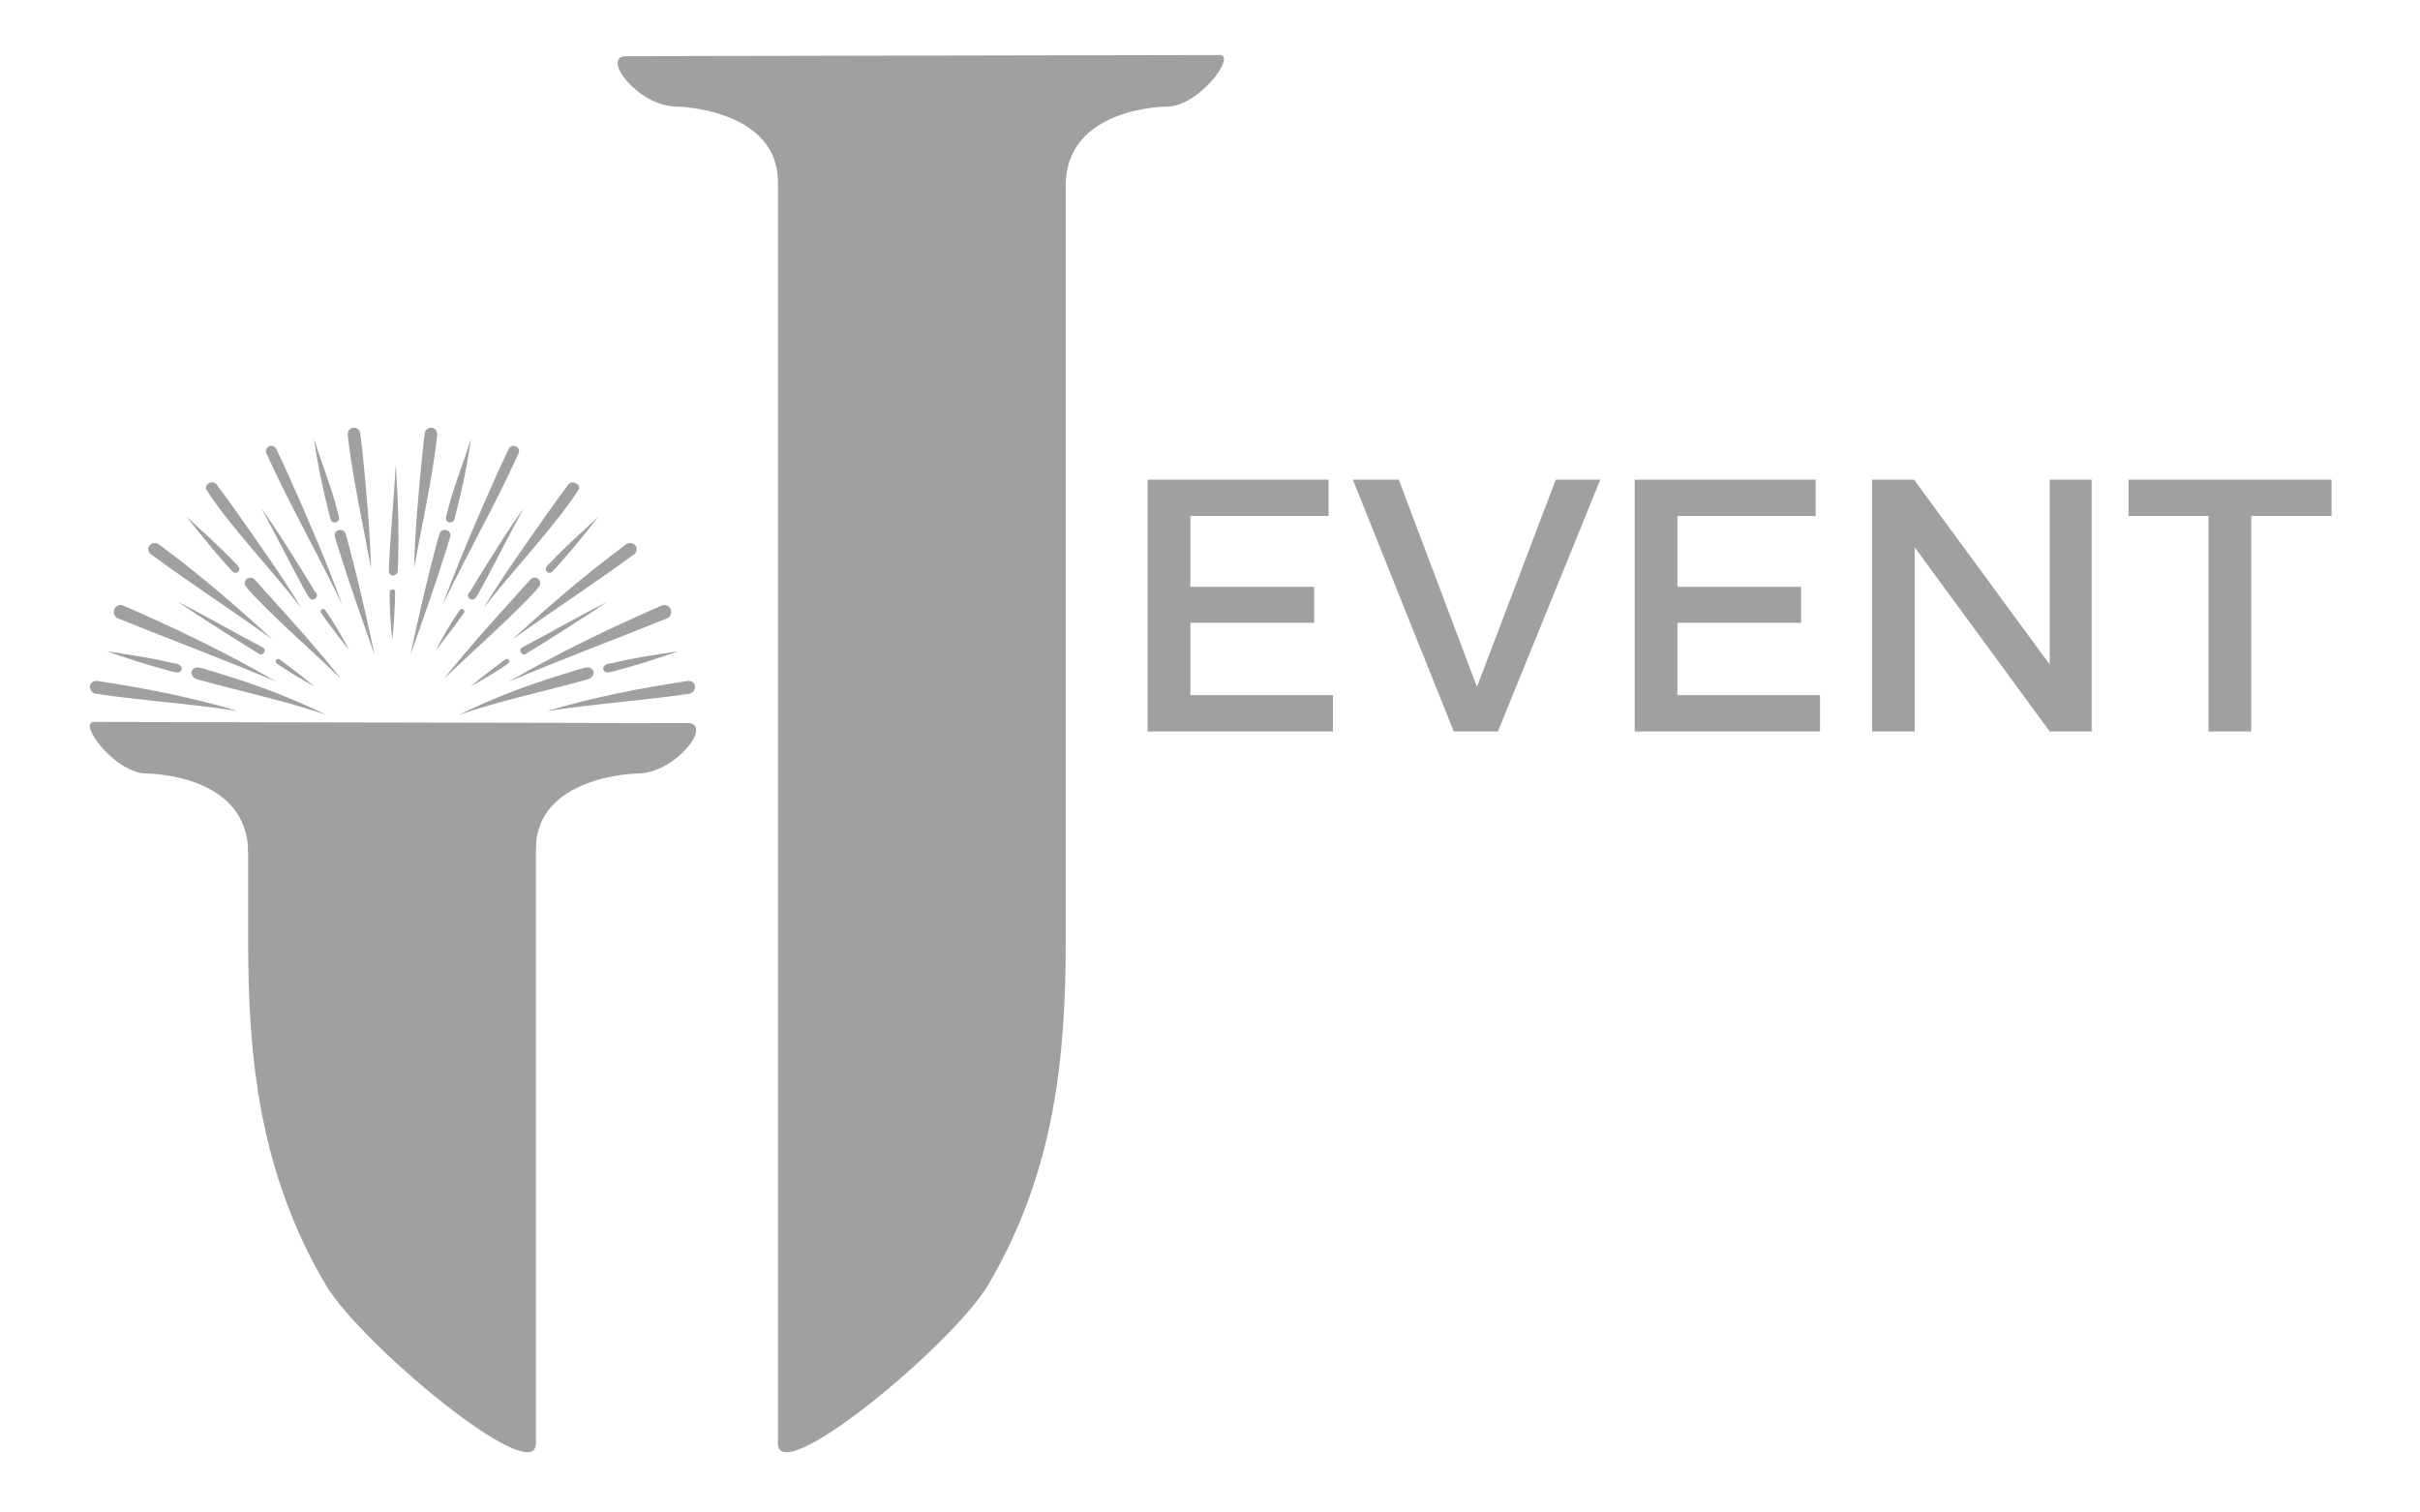 <svg width="96" height="60" viewBox="0 0 96 60" fill="none" xmlns="http://www.w3.org/2000/svg">
<path d="M30.86 57.254C30.86 59.084 37.75 53.376 39.187 50.992C41.845 46.495 42.276 41.924 42.276 37.355V7.369C42.276 4.227 46.297 4.227 46.297 4.227C47.561 4.227 49.07 2.182 48.381 2.182L24.828 2.228C23.822 2.264 25.33 4.227 26.839 4.227C26.839 4.227 30.86 4.298 30.86 7.225V46.634" fill="#A0A0A0"/>
<path d="M9.844 33.826C9.844 30.685 5.823 30.685 5.823 30.685C4.559 30.685 3.05 28.639 3.738 28.639L27.291 28.686C28.298 28.721 26.79 30.685 25.281 30.685C25.281 30.685 21.26 30.756 21.26 33.682" fill="#A0A0A0"/>
<path d="M9.913 31.566C9.891 31.566 9.869 31.566 9.844 31.563V37.353C9.844 41.921 10.275 46.492 12.933 50.989C14.37 53.373 21.263 59.084 21.26 57.251V46.634V31.11" fill="#A0A0A0"/>
<path d="M15.632 23.403C15.555 23.34 15.451 23.416 15.459 23.506C15.451 24.136 15.492 24.764 15.566 25.388C15.621 24.766 15.665 24.145 15.675 23.523C15.675 23.479 15.67 23.427 15.632 23.403Z" fill="#A0A0A0"/>
<path d="M17.837 21.125C17.746 20.962 17.477 20.995 17.434 21.177C17.321 21.543 17.231 21.914 17.135 22.282C16.825 23.506 16.545 24.736 16.284 25.972C16.748 24.671 17.209 23.365 17.626 22.047C17.705 21.796 17.787 21.546 17.859 21.292C17.875 21.235 17.867 21.175 17.837 21.123" fill="#A0A0A0"/>
<path d="M18.248 24.186C17.892 24.704 17.568 25.246 17.283 25.808C17.65 25.317 18.048 24.829 18.41 24.308C18.473 24.21 18.331 24.101 18.248 24.186Z" fill="#A0A0A0"/>
<path d="M21.424 23.076C21.378 22.904 21.145 22.857 21.035 22.994C20.832 23.226 20.624 23.457 20.415 23.686C19.455 24.742 18.506 25.805 17.617 26.921C18.736 25.846 19.908 24.829 20.988 23.716C21.125 23.566 21.271 23.422 21.394 23.258C21.43 23.206 21.441 23.138 21.424 23.076Z" fill="#A0A0A0"/>
<path d="M20.124 26.144C20.083 26.136 20.045 26.16 20.012 26.182C19.554 26.523 19.099 26.866 18.665 27.237C19.126 26.97 19.592 26.711 20.034 26.408C20.13 26.356 20.311 26.204 20.127 26.144" fill="#A0A0A0"/>
<path d="M23.407 26.495C23.347 26.463 23.279 26.479 23.215 26.487C22.9 26.561 22.596 26.673 22.283 26.763C20.89 27.191 19.518 27.709 18.212 28.355C19.872 27.785 21.592 27.431 23.279 26.959C23.523 26.916 23.674 26.629 23.41 26.495" fill="#A0A0A0"/>
<path d="M20.404 17.689C20.289 17.665 20.19 17.757 20.154 17.861C19.985 18.215 19.823 18.573 19.661 18.93C18.912 20.602 18.188 22.287 17.554 24.008C18.531 21.974 19.653 20.013 20.585 17.959C20.621 17.839 20.53 17.697 20.404 17.689Z" fill="#A0A0A0"/>
<path d="M22.563 19.2C22.275 19.579 21.995 19.966 21.721 20.356C20.851 21.597 19.965 22.83 19.181 24.128C20.379 22.574 22.033 20.864 22.969 19.402C23.013 19.186 22.714 19.039 22.563 19.203" fill="#A0A0A0"/>
<path d="M24.771 21.646C23.216 22.795 21.748 24.06 20.327 25.366C21.932 24.215 23.597 23.138 25.185 21.963C25.421 21.668 25.031 21.387 24.771 21.644" fill="#A0A0A0"/>
<path d="M26.277 24.011C24.192 24.916 22.138 25.904 20.174 27.046C22.203 26.179 24.326 25.394 26.397 24.556C26.768 24.472 26.655 23.918 26.277 24.011Z" fill="#A0A0A0"/>
<path d="M17.247 17.018C17.121 16.909 16.899 16.983 16.86 17.146C16.811 17.411 16.794 17.684 16.762 17.951C16.602 19.484 16.471 21.019 16.422 22.56C16.688 21.085 17.014 19.62 17.231 18.136C17.274 17.845 17.308 17.555 17.346 17.264C17.351 17.174 17.327 17.07 17.247 17.018Z" fill="#A0A0A0"/>
<path d="M27.313 27.008C25.421 27.292 23.531 27.66 21.696 28.208C23.534 27.922 25.429 27.802 27.283 27.529C27.637 27.515 27.686 27.027 27.313 27.008Z" fill="#A0A0A0"/>
<path d="M21.825 22.32C21.767 22.388 21.688 22.443 21.652 22.53C21.622 22.628 21.718 22.743 21.819 22.721C21.902 22.715 21.946 22.631 22.003 22.579C22.615 21.914 23.18 21.202 23.745 20.495C23.095 21.093 22.434 21.679 21.825 22.323" fill="#A0A0A0"/>
<path d="M17.713 20.425C17.694 20.495 17.667 20.575 17.711 20.643C17.765 20.738 17.905 20.755 17.982 20.678C18.062 20.577 18.056 20.433 18.097 20.316C18.35 19.358 18.542 18.387 18.687 17.411C18.363 18.417 17.963 19.399 17.713 20.427" fill="#A0A0A0"/>
<path d="M24.455 26.266C24.285 26.326 24.016 26.288 23.934 26.474C23.918 26.534 23.94 26.607 23.992 26.643C24.085 26.716 24.211 26.651 24.315 26.64C25.19 26.405 26.057 26.136 26.91 25.835C26.087 25.961 25.264 26.076 24.455 26.266Z" fill="#A0A0A0"/>
<path d="M20.744 25.669C20.514 25.756 20.714 26.084 20.895 25.917C21.691 25.429 23.103 24.54 24.096 23.869C22.963 24.439 21.866 25.077 20.744 25.669Z" fill="#A0A0A0"/>
<path d="M18.638 23.485C18.638 23.485 18.627 23.49 18.619 23.495C18.44 23.684 18.747 23.916 18.885 23.695C19.129 23.34 20.204 21.194 20.78 20.152C20.083 21.112 19.022 22.844 18.638 23.482" fill="#A0A0A0"/>
<path d="M15.695 18.453C15.629 19.868 15.47 21.284 15.423 22.696C15.522 22.945 15.824 22.814 15.782 22.568C15.837 21.196 15.799 19.822 15.695 18.453Z" fill="#A0A0A0"/>
<path d="M13.306 21.125C13.396 20.962 13.665 20.995 13.709 21.177C13.821 21.543 13.912 21.914 14.008 22.282C14.318 23.506 14.598 24.736 14.858 25.972C14.395 24.671 13.934 23.365 13.517 22.047C13.44 21.796 13.355 21.546 13.284 21.292C13.267 21.235 13.275 21.175 13.306 21.123" fill="#A0A0A0"/>
<path d="M12.892 24.186C13.248 24.704 13.572 25.246 13.857 25.808C13.489 25.317 13.089 24.829 12.73 24.308C12.669 24.21 12.809 24.101 12.892 24.186Z" fill="#A0A0A0"/>
<path d="M9.718 23.076C9.762 22.904 9.998 22.857 10.107 22.994C10.31 23.226 10.516 23.457 10.727 23.686C11.685 24.742 12.636 25.805 13.525 26.921C12.406 25.846 11.235 24.829 10.154 23.716C10.017 23.566 9.872 23.422 9.745 23.258C9.71 23.206 9.699 23.138 9.715 23.076" fill="#A0A0A0"/>
<path d="M11.015 26.144C11.056 26.136 11.095 26.16 11.128 26.182C11.586 26.523 12.041 26.866 12.475 27.237C12.014 26.97 11.547 26.711 11.106 26.408C11.01 26.356 10.829 26.204 11.013 26.144" fill="#A0A0A0"/>
<path d="M7.732 26.495C7.79 26.463 7.861 26.479 7.924 26.487C8.239 26.561 8.547 26.673 8.857 26.763C10.25 27.191 11.621 27.709 12.93 28.355C11.27 27.785 9.551 27.431 7.864 26.959C7.62 26.916 7.469 26.629 7.732 26.495Z" fill="#A0A0A0"/>
<path d="M10.736 17.689C10.851 17.665 10.949 17.757 10.985 17.861C11.155 18.215 11.317 18.573 11.479 18.93C12.228 20.602 12.952 22.287 13.585 24.008C12.609 21.974 11.487 20.013 10.555 17.959C10.519 17.839 10.609 17.697 10.736 17.689Z" fill="#A0A0A0"/>
<path d="M8.577 19.2C8.865 19.579 9.145 19.966 9.419 20.356C10.289 21.597 11.174 22.83 11.959 24.128C10.76 22.574 9.104 20.864 8.171 19.402C8.127 19.186 8.426 19.039 8.577 19.203" fill="#A0A0A0"/>
<path d="M6.369 21.646C7.924 22.795 9.392 24.06 10.812 25.366C9.205 24.215 7.546 23.138 5.955 21.963C5.716 21.668 6.108 21.387 6.369 21.644" fill="#A0A0A0"/>
<path d="M4.863 24.011C6.948 24.916 9.002 25.904 10.966 27.046C8.936 26.179 6.813 25.394 4.742 24.556C4.372 24.472 4.487 23.918 4.863 24.011Z" fill="#A0A0A0"/>
<path d="M13.893 17.018C14.019 16.909 14.241 16.983 14.279 17.146C14.329 17.411 14.345 17.684 14.381 17.951C14.54 19.484 14.672 21.019 14.721 22.56C14.455 21.085 14.129 19.62 13.909 18.136C13.865 17.845 13.832 17.555 13.794 17.264C13.786 17.174 13.813 17.07 13.893 17.018Z" fill="#A0A0A0"/>
<path d="M3.826 27.008C5.719 27.292 7.609 27.66 9.444 28.208C7.606 27.922 5.711 27.802 3.856 27.529C3.503 27.515 3.453 27.027 3.826 27.008Z" fill="#A0A0A0"/>
<path d="M9.317 22.32C9.375 22.388 9.457 22.443 9.49 22.53C9.52 22.628 9.427 22.743 9.323 22.721C9.241 22.715 9.197 22.631 9.139 22.579C8.525 21.914 7.962 21.202 7.397 20.495C8.048 21.093 8.709 21.679 9.317 22.323" fill="#A0A0A0"/>
<path d="M13.426 20.425C13.446 20.495 13.473 20.575 13.429 20.643C13.374 20.738 13.234 20.755 13.158 20.678C13.078 20.577 13.084 20.433 13.042 20.316C12.79 19.358 12.598 18.387 12.453 17.411C12.776 18.417 13.177 19.399 13.426 20.427" fill="#A0A0A0"/>
<path d="M6.684 26.266C6.852 26.326 7.123 26.288 7.205 26.474C7.222 26.534 7.2 26.607 7.148 26.643C7.055 26.716 6.928 26.651 6.824 26.64C5.949 26.405 5.083 26.136 4.229 25.835C5.052 25.961 5.875 26.076 6.684 26.266Z" fill="#A0A0A0"/>
<path d="M10.396 25.669C10.626 25.756 10.426 26.084 10.245 25.917C9.449 25.429 8.037 24.54 7.044 23.869C8.177 24.439 9.274 25.077 10.396 25.669Z" fill="#A0A0A0"/>
<path d="M12.502 23.485C12.502 23.485 12.513 23.49 12.521 23.495C12.699 23.684 12.392 23.916 12.255 23.695C12.011 23.34 10.936 21.194 10.36 20.152C11.056 21.112 12.118 22.844 12.502 23.482" fill="#A0A0A0"/>
<path d="M47.221 24.706H52.131V23.28H47.221V20.468H52.704V19.028H45.526V29.018H52.877V27.576H47.221V24.706Z" fill="#A0A0A0"/>
<path d="M58.59 27.248L55.488 19.028H53.667L57.671 29.018H59.421L63.483 19.028H61.717L58.59 27.248Z" fill="#A0A0A0"/>
<path d="M66.542 24.706H71.449V23.28H66.542V20.468H72.025V19.028H64.847V29.018H72.198V27.576H66.542V24.706Z" fill="#A0A0A0"/>
<path d="M81.312 26.362L75.928 19.028H74.263V29.018H75.958V21.717L81.312 29.018H82.977V19.028H81.312V26.362Z" fill="#A0A0A0"/>
<path d="M84.439 19.028V20.468H87.612V29.018H89.305V20.468H92.492V19.028H84.439Z" fill="#A0A0A0"/>
</svg>

